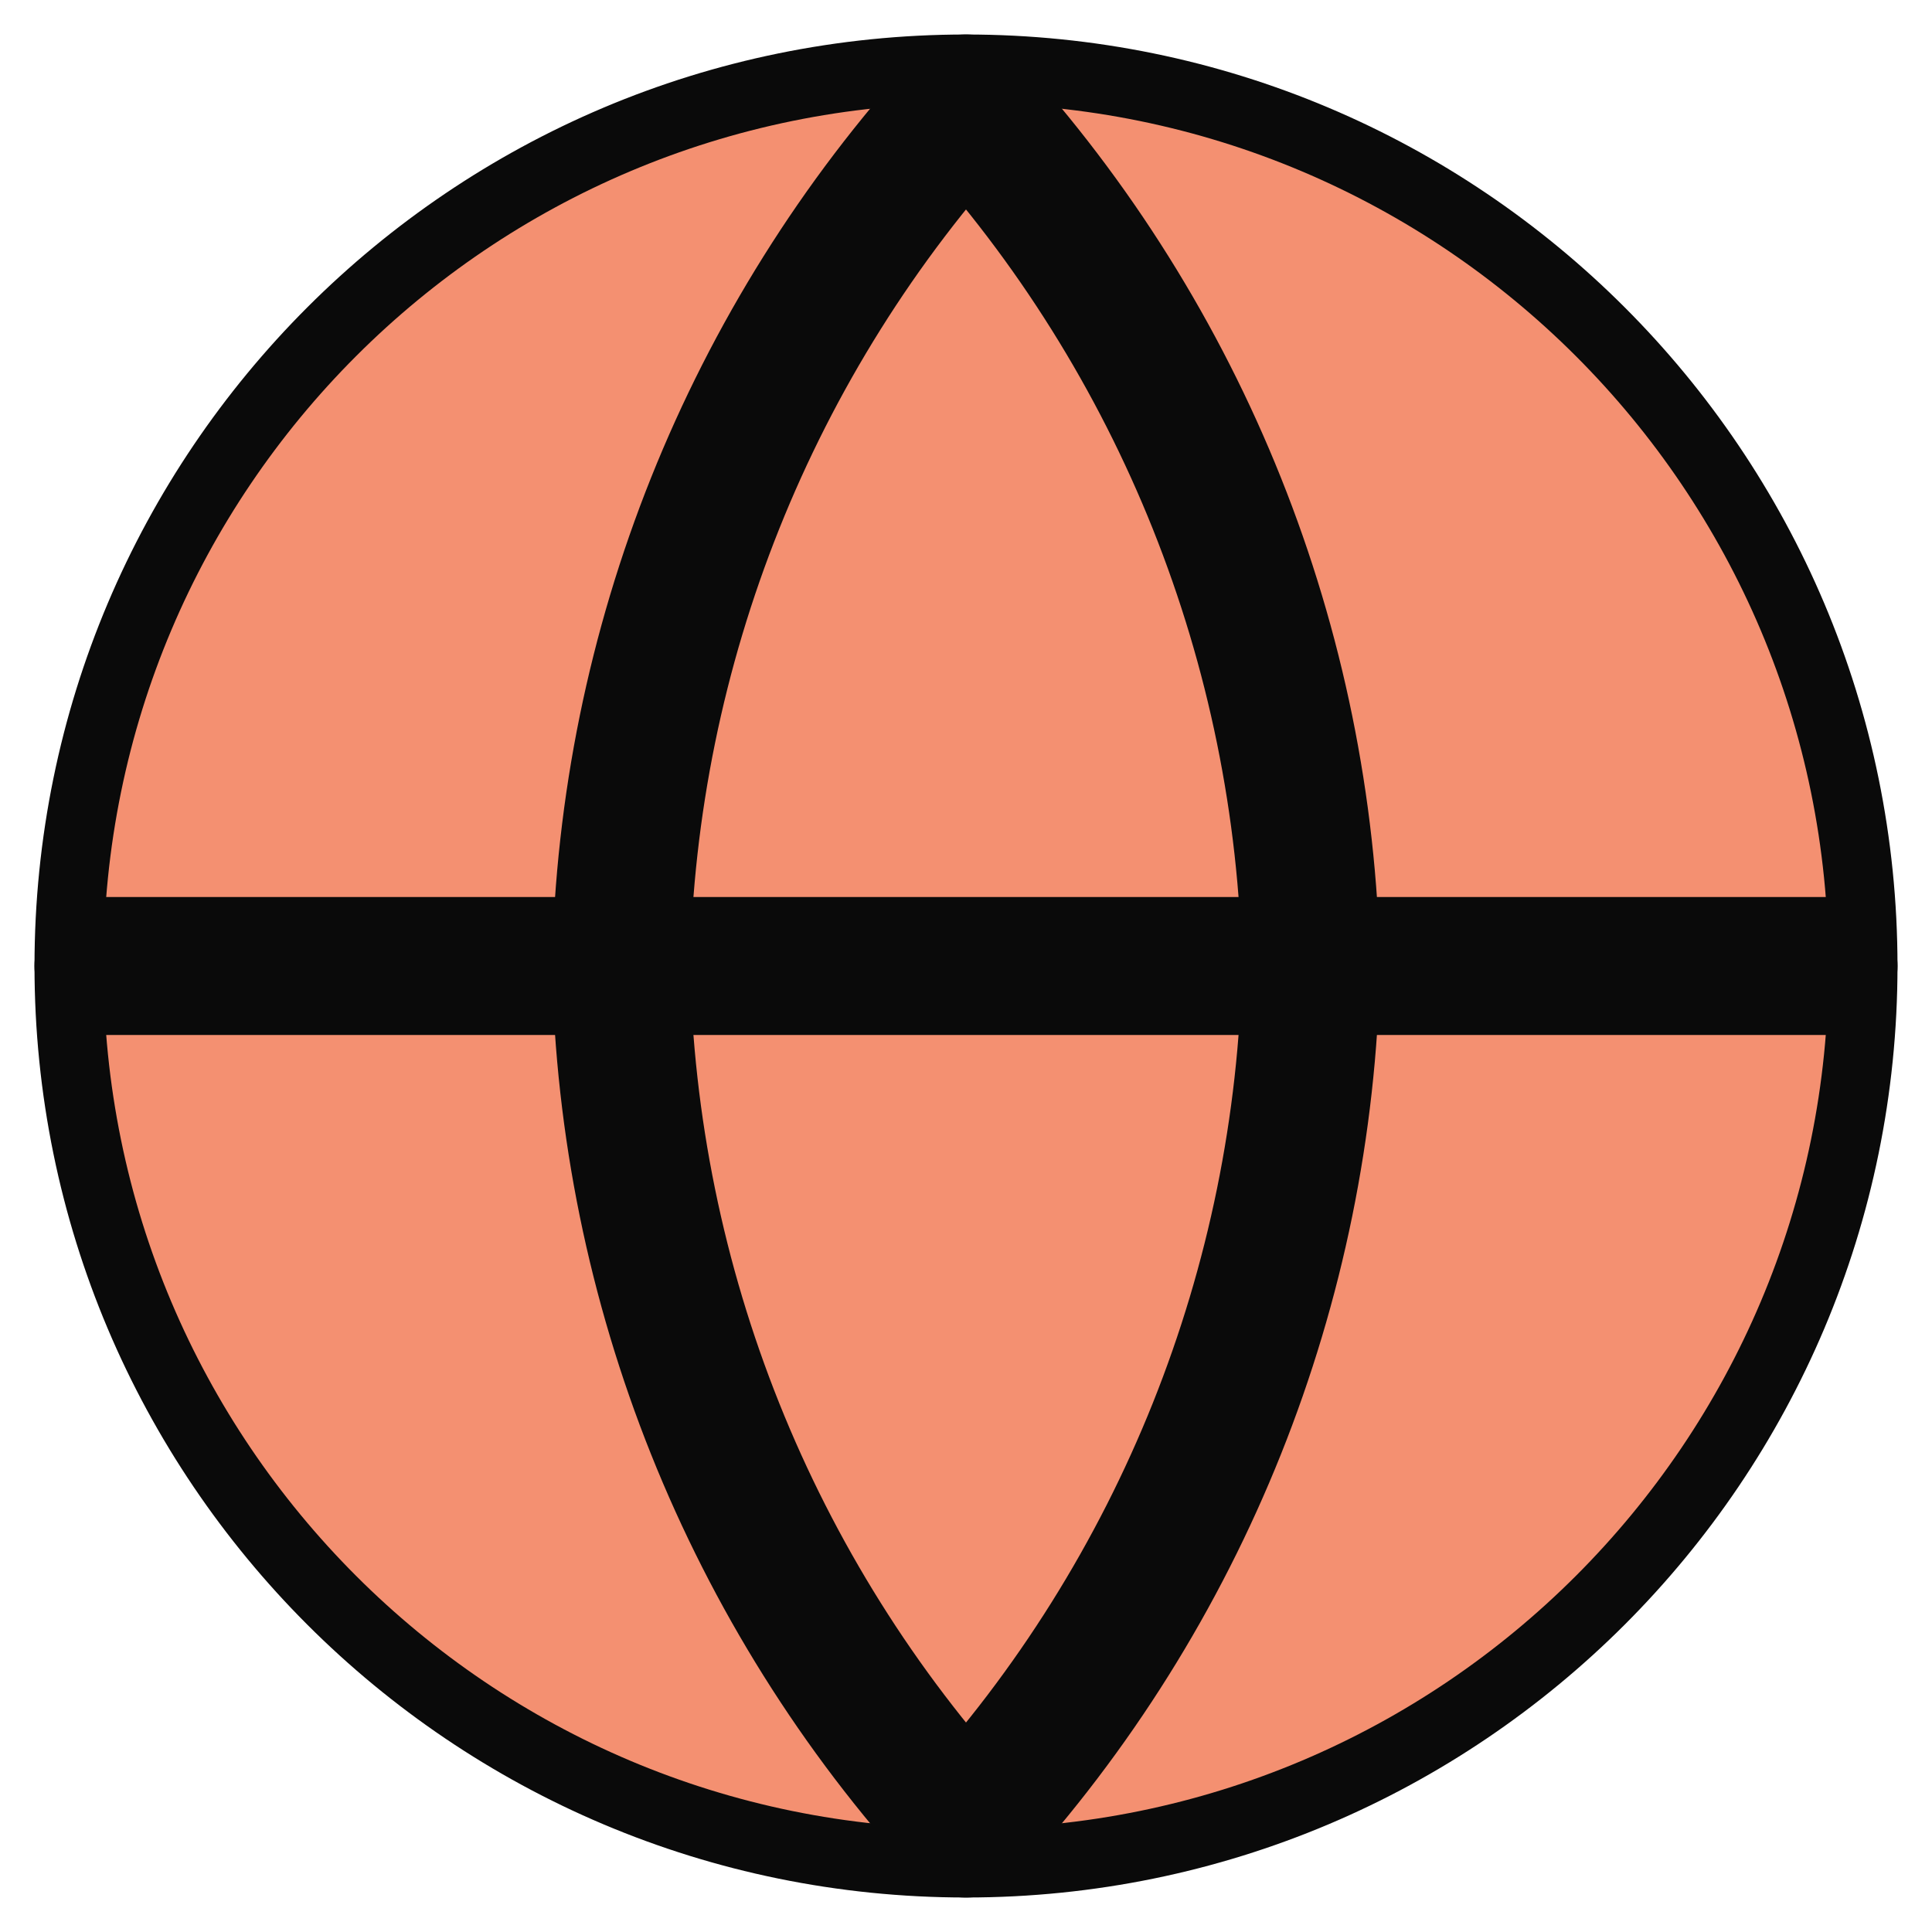 <svg width="28" height="28" viewBox="0 0 28 28" fill="none" xmlns="http://www.w3.org/2000/svg">
<path d="M14 27C21.18 27 27 21.18 27 14C27 6.82 21.18 1 14 1C6.82 1 1 6.82 1 14C1 21.18 6.82 27 14 27Z" fill="#F49071" stroke="#0A0A0A" stroke-linecap="round" stroke-linejoin="round"/>
<path d="M1.5 14H26.5" stroke="#0A0A0A" stroke-width="2" stroke-linecap="round" stroke-linejoin="round"/>
<path d="M14 1.5C17.127 4.923 18.903 9.365 19 14C18.903 18.635 17.127 23.077 14 26.5C10.873 23.077 9.097 18.635 9 14C9.097 9.365 10.873 4.923 14 1.5V1.5Z" stroke="#0A0A0A" stroke-width="2" stroke-linecap="round" stroke-linejoin="round"/>
</svg>
